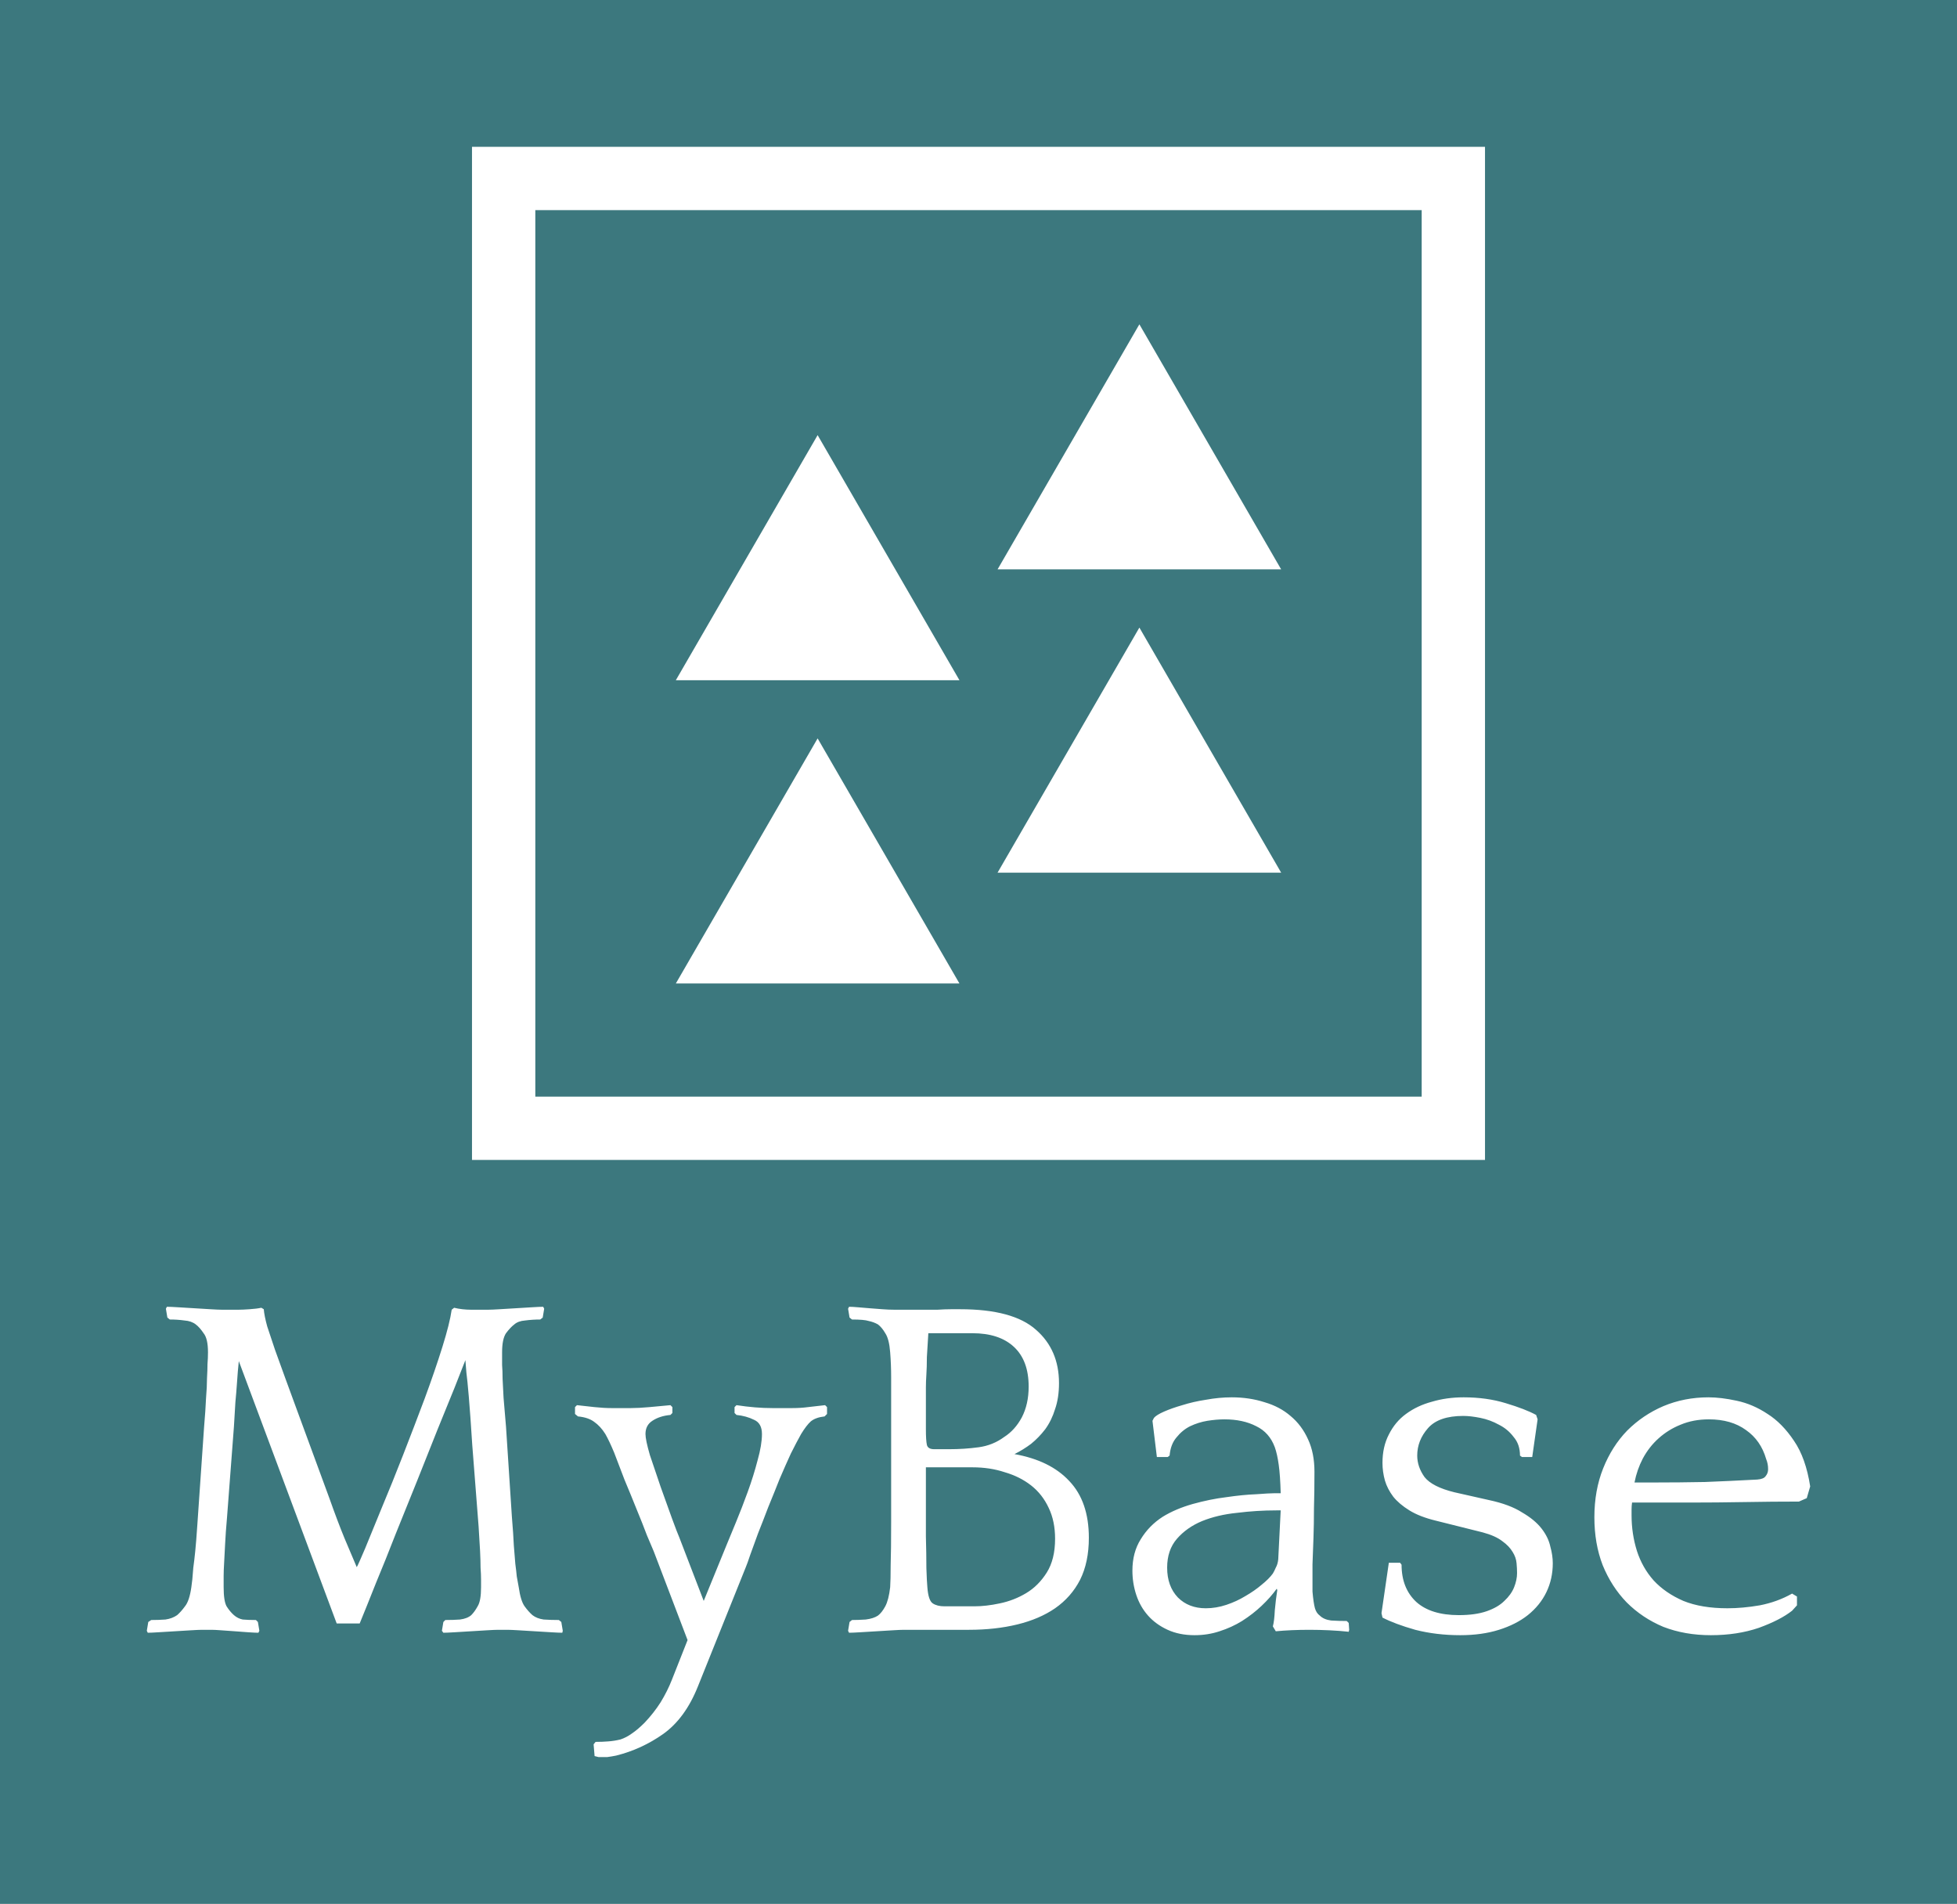 <?xml version="1.0"?>
<svg xmlns="http://www.w3.org/2000/svg" version="1.1" viewBox="-281.6 -3409.92 4094.976 3983.36">
  <desc>
		Created with Snap
	</desc>
  <defs/>
  <g>
    <rect x="-281.6" y="-3409.92" width="4094.976" height="3983.36" style="" fill="#3c787e">
	</rect>
    <g transform="matrix(66.24,0,0,66.24,706.048,-3101.66)">
      <g display="none">
        <rect x="-331.365" y="-102.667" display="inline" fill="#ffffff" width="473.333" height="236" style="">
			</rect>
      </g>
      <g display="none">
        <g display="inline">
          <g>
            <path d="M30,1.984v28H2v-28H30 M32-0.016H0v32h32V-0.016L32-0.016z" style="" fill="#ffffff">
					</path>
          </g>
        </g>
        <g display="inline">
          <g>
            <polygon fill="#ffffff" points="10.918,9.09 15.398,16.831 6.439,16.831    " style="">
					</polygon>
          </g>
          <g>
            <polygon fill="#ffffff" points="21.082,5.59 25.561,13.331 16.602,13.331    " style="">
					</polygon>
          </g>
          <g>
            <polygon fill="#ffffff" points="10.918,18.669 15.398,26.41 6.439,26.41    " style="">
					</polygon>
          </g>
          <g>
            <polygon points="21.082,15.169 25.561,22.91 16.602,22.91    " style="" fill="#ffffff">
					</polygon>
          </g>
        </g>
      </g>
      <g display="none">
        <g display="inline">
          <path fill="#ffffff" d="M31,0.984v30H1v-30H31 M32-0.016H0v32h32V-0.016L32-0.016z" style="">
				</path>
        </g>
        <g display="inline">
          <path fill="#ffffff" d="M10.918,11.087l2.745,4.744h-5.49L10.918,11.087 M10.918,9.09l-4.479,7.741h8.958L10.918,9.09L10.918,9.09    z" style="">
				</path>
        </g>
        <g display="inline">
          <path fill="#ffffff" d="M21.082,7.587l2.745,4.744h-5.49L21.082,7.587 M21.082,5.59l-4.479,7.741h8.958L21.082,5.59L21.082,5.59z" style="">
				</path>
        </g>
        <g display="inline">
          <path fill="#ffffff" d="M10.918,20.666l2.745,4.744h-5.49L10.918,20.666 M10.918,18.669L6.439,26.41h8.958L10.918,18.669    L10.918,18.669z" style="">
				</path>
        </g>
        <g display="inline">
          <path fill="#ffffff" d="M21.082,17.166l2.745,4.744h-5.49L21.082,17.166 M21.082,15.169l-4.479,7.741h8.958L21.082,15.169    L21.082,15.169z" style="">
				</path>
        </g>
      </g>
      <g display="none">
        <g display="inline">
          <g>
            <rect x="0.5" y="0.484" fill="#ffffff" width="31" height="31" style="">
				</rect>
          </g>
          <g>
            <g>
              <path d="M31,0.984v30H1v-30H31 M32-0.016H0v32h32V-0.016L32-0.016z" style="" fill="#ffffff">
					</path>
            </g>
          </g>
        </g>
        <g display="inline">
          <g>
            <polygon fill="#ffffff" points="7.307,16.331 10.918,10.088 14.53,16.331    " style="">
				</polygon>
          </g>
          <g>
            <g>
              <path d="M10.918,11.087l2.745,4.744h-5.49L10.918,11.087 M10.918,9.09l-4.479,7.741h8.958L10.918,9.09L10.918,9.09z" style="" fill="#ffffff">
					</path>
            </g>
          </g>
        </g>
        <g display="inline">
          <g>
            <polygon fill="#ffffff" points="17.47,12.831 21.082,6.588 24.693,12.831    " style="">
				</polygon>
          </g>
          <g>
            <path d="M21.082,7.587l2.745,4.744h-5.49L21.082,7.587 M21.082,5.59l-4.479,7.741h8.958L21.082,5.59L21.082,5.59z" style="" fill="#ffffff">
				</path>
          </g>
        </g>
        <g display="inline">
          <g>
            <polygon fill="#ffffff" points="7.307,25.91 10.918,19.667 14.53,25.91    " style="">
				</polygon>
          </g>
          <g>
            <g>
              <path d="M10.918,20.666l2.745,4.744h-5.49L10.918,20.666 M10.918,18.669L6.439,26.41h8.958L10.918,18.669L10.918,18.669z" style="" fill="#ffffff">
					</path>
            </g>
          </g>
        </g>
        <g display="inline">
          <g>
            <polygon fill="#ffffff" points="17.47,22.41 21.082,16.167 24.693,22.41    " style="">
				</polygon>
          </g>
          <g>
            <path d="M21.082,17.166l2.745,4.744h-5.49L21.082,17.166 M21.082,15.169l-4.479,7.741h8.958L21.082,15.169L21.082,15.169z" style="" fill="#ffffff">
				</path>
          </g>
        </g>
      </g>
      <g>
        <g>
          <path d="M0,31.984h32v-32H0V31.984z M2,1.984h28v28H2V1.984z" style="" fill="#ffffff"/>
          <polygon points="6.439,16.831 15.398,16.831 10.918,9.09   " style="" fill="#ffffff"/>
          <polygon points="16.602,13.331 25.561,13.331 21.082,5.59   " style="" fill="#ffffff"/>
          <polygon points="6.439,26.41 15.398,26.41 10.918,18.669   " style="" fill="#ffffff"/>
          <polygon points="16.602,22.91 25.561,22.91 21.082,15.169   " style="" fill="#ffffff"/>
        </g>
      </g>
      <desc>Created with Snap</desc>
      <defs/>
    </g>
    <g>
      <g transform="matrix(1.024,0,0,-1.024,0,0)">
        <path d="M875 -2L874 -6Q867 -6 851 -5Q835 -4 818 -3Q801 -2 785 -1Q769 0 762 0L743 0Q736 0 720 -1Q704 -2 687 -3Q670 -4 654 -5Q638 -6 631 -6L628 -2L631 16L635 20Q651 20 665 21Q680 23 688 30Q695 37 701 48Q708 59 708 87Q708 94 708 103Q708 113 707 127Q707 141 706 161Q705 181 703 211Q695 316 690 378Q686 441 683 476Q680 511 678 526Q677 541 676 551Q669 533 654 495Q639 458 619 409Q600 361 578 306Q556 251 534 197Q513 143 493 95Q474 47 460 13L413 13L213 549Q212 539 211 528Q210 517 209 501Q208 486 206 465Q205 445 203 415L189 231Q186 197 185 175Q184 153 183 137Q182 121 182 110Q182 99 182 87Q182 59 188 48Q195 37 203 30Q211 23 221 21Q232 20 248 20L252 16L255 -2L253 -6Q246 -6 232 -5Q219 -4 205 -3Q191 -2 177 -1Q164 0 157 0L138 0Q131 0 115 -1Q100 -2 82 -3Q65 -4 49 -5Q34 -6 27 -6L25 -2L28 16L34 20Q49 20 63 21Q77 23 87 30Q95 37 103 48Q112 59 116 87Q117 94 118 103Q119 113 120 127Q122 141 124 161Q126 181 128 211L142 414Q145 449 146 473Q148 497 148 514Q149 531 149 543Q150 555 150 567Q150 595 141 606Q133 618 125 624Q116 631 102 632Q88 634 72 634L67 638L64 656L66 660Q73 660 89 659Q105 658 122 657Q139 656 155 655Q171 654 178 654L213 654Q221 654 235 655Q250 656 259 658L264 655Q265 642 271 620Q278 599 287 572Q297 545 308 514Q319 484 330 454L398 269Q415 221 429 187Q443 154 454 128Q457 133 471 166Q485 200 505 249Q526 299 549 358Q572 417 593 473Q614 530 629 578Q644 626 648 654L653 658Q661 656 670 655Q679 654 687 654L723 654Q730 654 746 655Q762 656 779 657Q796 658 812 659Q828 660 835 660L837 656L834 638L829 634Q813 634 798 632Q784 631 776 624Q768 618 759 606Q751 594 751 567Q751 553 751 541Q752 529 752 513Q753 497 754 474Q756 451 759 415L771 231Q774 195 775 172Q777 150 778 135Q780 120 781 109Q783 99 785 87Q789 59 797 48Q805 37 813 30Q822 23 836 21Q851 20 867 20L872 16L875 -2ZM938 -234L942 -229Q956 -229 968 -228Q981 -227 993 -224Q1005 -220 1016 -212Q1028 -204 1042 -190Q1061 -170 1075 -148Q1089 -125 1098 -102L1130 -21L1061 160Q1057 169 1047 193Q1038 217 1026 246Q1014 276 1001 307Q989 338 980 362Q970 386 962 400Q952 416 939 425Q927 434 906 436L900 441L900 455L904 459Q921 457 940 455Q959 453 975 453L1014 453Q1030 453 1052 455Q1075 457 1095 459L1099 455L1099 443L1095 439Q1073 437 1058 427Q1044 418 1044 400Q1044 388 1053 357Q1063 327 1075 292Q1087 258 1098 228Q1109 198 1113 189L1163 59L1210 174Q1217 191 1229 220Q1241 249 1253 282Q1265 315 1273 346Q1282 378 1282 400Q1282 422 1266 429Q1250 437 1230 439L1226 443L1226 455L1230 459Q1269 453 1303 453L1344 453Q1361 453 1376 455Q1392 457 1411 459L1415 455L1415 441L1410 436Q1392 434 1382 426Q1373 418 1362 400Q1353 384 1341 360Q1330 336 1318 308Q1307 280 1295 251Q1284 222 1274 197Q1265 172 1258 153Q1252 135 1249 128L1151 -116Q1125 -181 1080 -213Q1036 -244 984 -257Q974 -259 966 -260Q958 -260 948 -260L940 -258L938 -234ZM1705 0L1572 0Q1565 0 1549 -1Q1533 -2 1516 -3Q1499 -4 1483 -5Q1467 -6 1460 -6L1458 -2L1461 16L1466 20Q1478 20 1494 21Q1510 23 1519 29Q1527 35 1534 48Q1541 61 1544 87Q1545 102 1545 132Q1546 162 1546 221L1546 471Q1546 491 1546 516Q1546 542 1544 567Q1542 594 1534 606Q1527 618 1519 624Q1510 629 1500 631Q1491 634 1466 634L1461 638L1458 656L1460 660Q1467 660 1478 659Q1490 658 1502 657Q1515 656 1528 655Q1541 654 1552 654L1588 654Q1599 654 1613 654Q1627 654 1641 654Q1656 655 1668 655Q1680 655 1687 655Q1795 655 1842 613Q1889 572 1889 504Q1889 474 1881 451Q1874 428 1861 410Q1848 393 1832 380Q1816 368 1798 359Q1871 346 1910 304Q1950 262 1950 188Q1950 138 1932 102Q1914 67 1881 44Q1849 22 1804 11Q1759 0 1705 0ZM1712 332L1617 332Q1617 304 1617 266Q1617 228 1617 191Q1618 155 1618 126Q1619 97 1620 87Q1622 60 1631 54Q1640 48 1655 48L1716 48Q1740 48 1768 54Q1797 60 1822 75Q1847 90 1864 117Q1881 144 1881 186Q1881 222 1868 249Q1855 277 1832 295Q1809 313 1778 322Q1748 332 1712 332ZM1634 369L1664 369Q1696 369 1725 373Q1754 377 1777 394Q1799 408 1813 434Q1827 461 1827 497Q1827 550 1797 578Q1767 606 1712 606L1622 606Q1620 577 1619 557Q1619 537 1618 522Q1617 507 1617 495Q1617 483 1617 472L1617 410Q1617 387 1619 378Q1621 369 1634 369ZM2332 -3L2326 7Q2329 18 2330 40Q2332 62 2335 81L2334 84Q2321 66 2303 49Q2285 32 2263 18Q2242 5 2217 -3Q2193 -11 2166 -11Q2135 -11 2111 0Q2087 11 2071 29Q2055 47 2047 71Q2039 95 2039 121Q2039 158 2056 185Q2073 213 2101 231Q2127 247 2162 257Q2198 267 2231 271Q2265 276 2292 277Q2319 279 2328 279L2342 279Q2341 316 2338 337Q2335 359 2330 373Q2319 403 2292 416Q2265 430 2227 430Q2211 430 2192 427Q2174 424 2157 416Q2141 408 2129 393Q2117 379 2115 356L2111 353L2089 353L2080 427L2083 433Q2088 439 2104 446Q2120 453 2141 459Q2163 466 2189 470Q2216 475 2242 475Q2278 475 2309 465Q2340 456 2362 437Q2385 418 2398 389Q2411 361 2411 323Q2411 281 2410 248Q2410 216 2409 188Q2408 161 2407 134Q2407 108 2407 78Q2409 55 2412 44Q2415 34 2422 29Q2430 21 2445 19Q2461 18 2477 18L2481 14L2482 0L2481 -4Q2463 -2 2442 -1Q2421 0 2401 0Q2363 0 2332 -3ZM2326 115Q2329 120 2332 127Q2336 134 2337 144L2342 244L2333 244Q2293 244 2253 239Q2213 235 2181 222Q2150 209 2130 186Q2110 163 2110 127Q2110 89 2132 66Q2154 44 2189 44Q2210 44 2231 51Q2252 58 2270 69Q2289 80 2303 92Q2318 104 2326 115ZM2697 281L2768 265Q2810 256 2835 240Q2861 225 2875 207Q2889 189 2893 170Q2898 152 2898 136Q2898 104 2885 77Q2872 50 2847 30Q2823 11 2788 0Q2753 -11 2709 -11Q2660 -11 2617 0Q2575 12 2550 25L2548 34L2563 137L2586 137L2589 133Q2589 85 2619 57Q2649 30 2706 30Q2740 30 2763 38Q2786 46 2799 59Q2813 72 2819 87Q2825 102 2825 116Q2825 125 2824 136Q2823 148 2816 159Q2809 171 2795 181Q2781 192 2755 199L2659 223Q2626 231 2605 244Q2584 257 2572 272Q2560 288 2555 305Q2550 323 2550 341Q2550 374 2563 399Q2576 425 2598 441Q2621 458 2651 466Q2681 475 2716 475Q2763 475 2802 463Q2842 451 2864 439L2867 430L2856 353L2835 353L2831 356Q2831 379 2818 394Q2806 410 2788 419Q2770 429 2750 433Q2730 437 2715 437Q2665 437 2643 412Q2621 387 2621 356Q2621 333 2636 312Q2652 292 2697 281ZM3424 293L3417 269L3401 262Q3347 262 3290 261Q3233 260 3178 260L3060 260Q3059 253 3059 246Q3059 240 3059 234Q3059 196 3070 161Q3081 127 3104 101Q3128 75 3165 59Q3202 44 3255 44Q3286 44 3321 50Q3357 57 3387 74L3397 68L3397 50L3387 39Q3363 20 3319 4Q3275 -11 3221 -11Q3168 -11 3124 6Q3081 24 3049 56Q3018 88 3000 132Q2983 176 2983 230Q2983 285 3001 330Q3019 375 3050 407Q3082 439 3124 457Q3167 475 3216 475Q3242 475 3274 468Q3307 461 3337 441Q3367 422 3391 386Q3415 351 3424 293ZM3217 430Q3185 430 3159 419Q3134 409 3114 391Q3095 374 3082 350Q3070 327 3065 301L3104 301Q3158 301 3209 302Q3260 304 3316 307Q3329 308 3333 314Q3338 320 3338 328Q3338 334 3337 339Q3336 344 3334 349Q3323 387 3293 408Q3263 430 3217 430Z" style="" fill="#ffffff"/>
      </g>
    </g>
  </g>
</svg>
